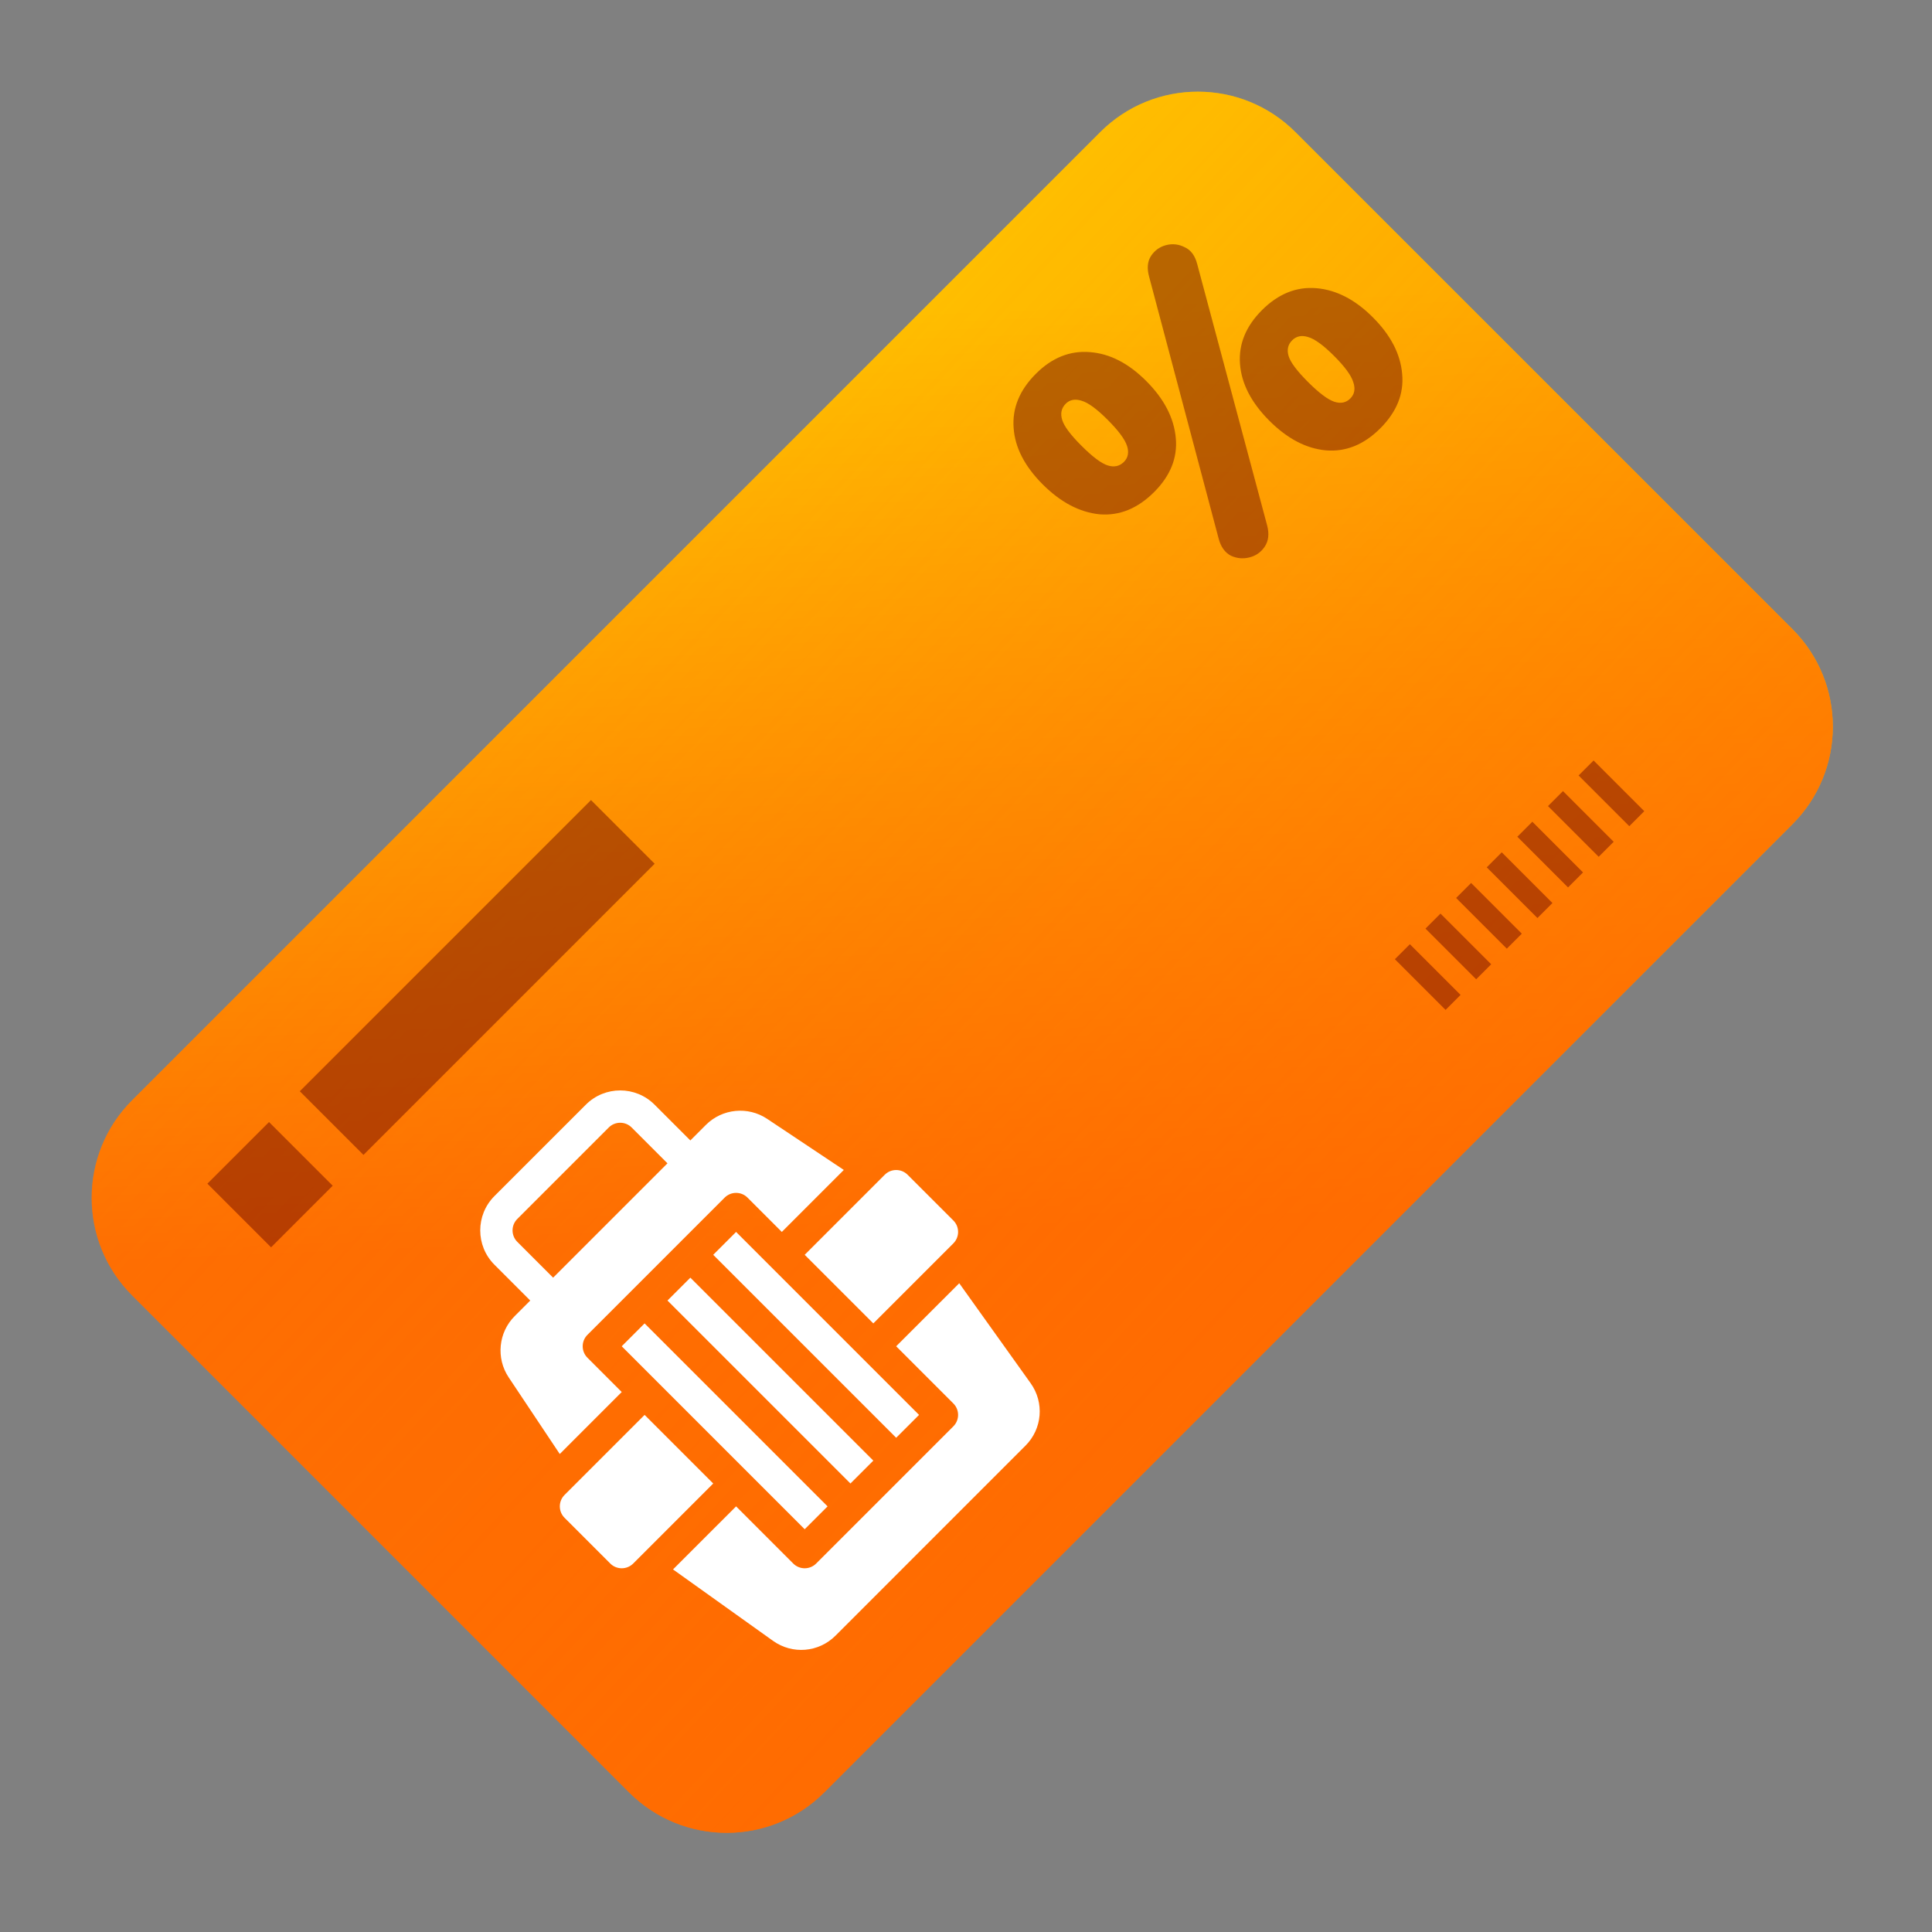 <svg width="112" height="112" viewBox="0 0 112 112" fill="none" xmlns="http://www.w3.org/2000/svg">
<rect x="0" y="0" width="112" height="112" fill="#808080" stroke="none"/>
<path d="M7.657 75.096C4.533 71.972 4.533 66.907 7.657 63.783L63.782 7.657C66.907 4.533 71.972 4.533 75.096 7.657L103.908 36.469C107.032 39.593 107.032 44.658 103.908 47.782L47.782 103.908C44.658 107.032 39.593 107.032 36.469 103.908L7.657 75.096Z" fill="url(#paint0_linear_260_2669)"/>
<path d="M7.657 75.096C4.533 71.972 4.533 66.907 7.657 63.783L63.782 7.657C66.907 4.533 71.972 4.533 75.096 7.657L103.908 36.469C107.032 39.593 107.032 44.658 103.908 47.782L47.782 103.908C44.658 107.032 39.593 107.032 36.469 103.908L7.657 75.096Z" fill="url(#paint1_linear_260_2669)" fill-opacity="0.7"/>
<g clip-path="url(#clip0_260_2669)">
<path d="M55.267 81.36C55.633 81.726 55.633 82.32 55.267 82.686L47.312 90.641C46.946 91.006 46.352 91.006 45.986 90.641L42.672 87.326L39.016 90.981L44.812 95.121C45.935 95.923 47.459 95.797 48.435 94.821L59.447 83.808C60.423 82.833 60.55 81.309 59.747 80.186L55.608 74.39L51.952 78.045L55.267 81.36Z" fill="white"/>
<path d="M34.054 78.708C33.688 78.342 33.688 77.748 34.054 77.382L42.009 69.427C42.375 69.061 42.969 69.061 43.334 69.427L45.323 71.416L48.916 67.823L44.47 64.859C43.359 64.118 41.866 64.266 40.922 65.211L40.02 66.113L37.943 64.036C36.846 62.939 35.062 62.939 33.965 64.036L28.662 69.339C27.566 70.436 27.566 72.22 28.662 73.316L30.739 75.394L29.837 76.296C28.893 77.24 28.745 78.732 29.486 79.844L32.45 84.29L36.042 80.697L34.054 78.708ZM29.988 71.991C29.622 71.625 29.622 71.03 29.988 70.665L35.291 65.361C35.657 64.996 36.252 64.996 36.617 65.361L38.694 67.439L32.065 74.068L29.988 71.991Z" fill="white"/>
<path d="M53.278 82.023C52.26 81.004 43.723 72.467 42.672 71.416L41.346 72.742L51.952 83.349L53.278 82.023Z" fill="white"/>
<path d="M47.975 87.326C45.602 84.953 39.44 78.791 37.368 76.719L36.042 78.045L46.649 88.652L47.975 87.326Z" fill="white"/>
<path d="M50.627 84.674C49.437 83.484 41.189 75.237 40.02 74.068L38.694 75.394L49.301 86L50.627 84.674Z" fill="white"/>
<path d="M37.368 82.023L32.728 86.663C32.362 87.029 32.362 87.623 32.728 87.989L35.38 90.641C35.745 91.006 36.34 91.006 36.705 90.641L41.346 86L37.368 82.023Z" fill="white"/>
<path d="M51.289 68.102L46.649 72.742L50.627 76.719L55.267 72.079C55.633 71.713 55.633 71.119 55.267 70.753L52.615 68.102C52.249 67.736 51.655 67.736 51.289 68.102Z" fill="white"/>
</g>
<g opacity="0.89">
<g opacity="0.5">
<path d="M73.459 30.466C73.586 30.954 73.539 31.362 73.316 31.691C73.104 32.009 72.812 32.216 72.441 32.311C72.07 32.407 71.709 32.375 71.359 32.216C71.01 32.035 70.771 31.701 70.644 31.214L66.619 16.054C66.481 15.556 66.519 15.148 66.731 14.829C66.943 14.511 67.234 14.305 67.605 14.209C67.977 14.114 68.337 14.156 68.687 14.336C69.037 14.495 69.276 14.819 69.403 15.307L73.459 30.466ZM66.906 28.525C65.951 29.48 64.896 29.909 63.74 29.814C62.584 29.697 61.487 29.119 60.447 28.08C59.398 27.03 58.836 25.938 58.761 24.803C58.676 23.658 59.106 22.613 60.05 21.669C60.983 20.736 62.027 20.317 63.183 20.413C64.329 20.498 65.416 21.054 66.444 22.083C67.484 23.122 68.056 24.225 68.162 25.392C68.268 26.537 67.849 27.581 66.906 28.525ZM65.156 26.776C65.4 26.532 65.458 26.219 65.331 25.837C65.204 25.455 64.827 24.952 64.201 24.326C63.576 23.7 63.072 23.334 62.69 23.228C62.319 23.112 62.017 23.17 61.783 23.403C61.529 23.658 61.46 23.971 61.577 24.342C61.683 24.702 62.054 25.201 62.69 25.837C63.337 26.484 63.846 26.866 64.217 26.982C64.588 27.099 64.901 27.03 65.156 26.776ZM80.013 24.835C79.069 25.779 78.019 26.203 76.863 26.108C75.718 26.001 74.626 25.429 73.586 24.39C72.537 23.34 71.969 22.242 71.884 21.097C71.799 19.951 72.224 18.912 73.157 17.979C74.101 17.035 75.151 16.611 76.306 16.706C77.462 16.802 78.555 17.364 79.583 18.393C80.623 19.432 81.19 20.529 81.285 21.685C81.391 22.831 80.967 23.881 80.013 24.835ZM78.279 23.101C78.523 22.857 78.581 22.544 78.454 22.163C78.337 21.77 77.966 21.261 77.34 20.636C76.715 20.01 76.211 19.644 75.829 19.538C75.458 19.421 75.151 19.485 74.907 19.729C74.663 19.973 74.594 20.275 74.7 20.636C74.806 20.996 75.182 21.5 75.829 22.147C76.466 22.783 76.975 23.165 77.356 23.292C77.728 23.409 78.035 23.345 78.279 23.101Z" fill="#5F0000"/>
<rect width="1.23" height="4.157" transform="matrix(0.707 -0.707 0.707 0.707 80.863 55.606)" fill="#5F0000"/>
<rect width="1.23" height="4.157" transform="matrix(0.707 -0.707 0.707 0.707 82.637 53.831)" fill="#5F0000"/>
<rect x="84.412" y="52.056" width="1.23" height="4.157" transform="rotate(-45 84.412 52.056)" fill="#5F0000"/>
<rect width="1.23" height="4.157" transform="matrix(0.707 -0.707 0.707 0.707 86.188 50.28)" fill="#5F0000"/>
<rect width="1.23" height="4.157" transform="matrix(0.707 -0.707 0.707 0.707 87.961 48.506)" fill="#5F0000"/>
<rect width="1.23" height="4.157" transform="matrix(0.707 -0.707 0.707 0.707 89.738 46.73)" fill="#5F0000"/>
<rect x="91.512" y="44.955" width="1.23" height="4.157" transform="rotate(-45 91.512 44.955)" fill="#5F0000"/>
<rect x="12.023" y="68.618" width="5.052" height="5.22" transform="rotate(-45 12.023 68.618)" fill="#5F0000"/>
<rect x="17.38" y="63.261" width="23.872" height="5.22" transform="rotate(-45 17.38 63.261)" fill="#5F0000"/>
</g>
</g>
<defs>
<linearGradient id="paint0_linear_260_2669" x1="75.267" y1="70.526" x2="73.097" y2="15.977" gradientUnits="userSpaceOnUse">
<stop stop-color="#FE7003"/>
<stop offset="0.977" stop-color="#FFE200"/>
</linearGradient>
<linearGradient id="paint1_linear_260_2669" x1="56" y1="97.5" x2="6" y2="51" gradientUnits="userSpaceOnUse">
<stop stop-color="#FF6A00"/>
<stop offset="0.977" stop-color="#FF6A00" stop-opacity="0.32"/>
</linearGradient>
<clipPath id="clip0_260_2669">
<rect width="32" height="32" fill="white" transform="translate(20 78.001) rotate(-45)"/>
</clipPath>
</defs>
</svg>
